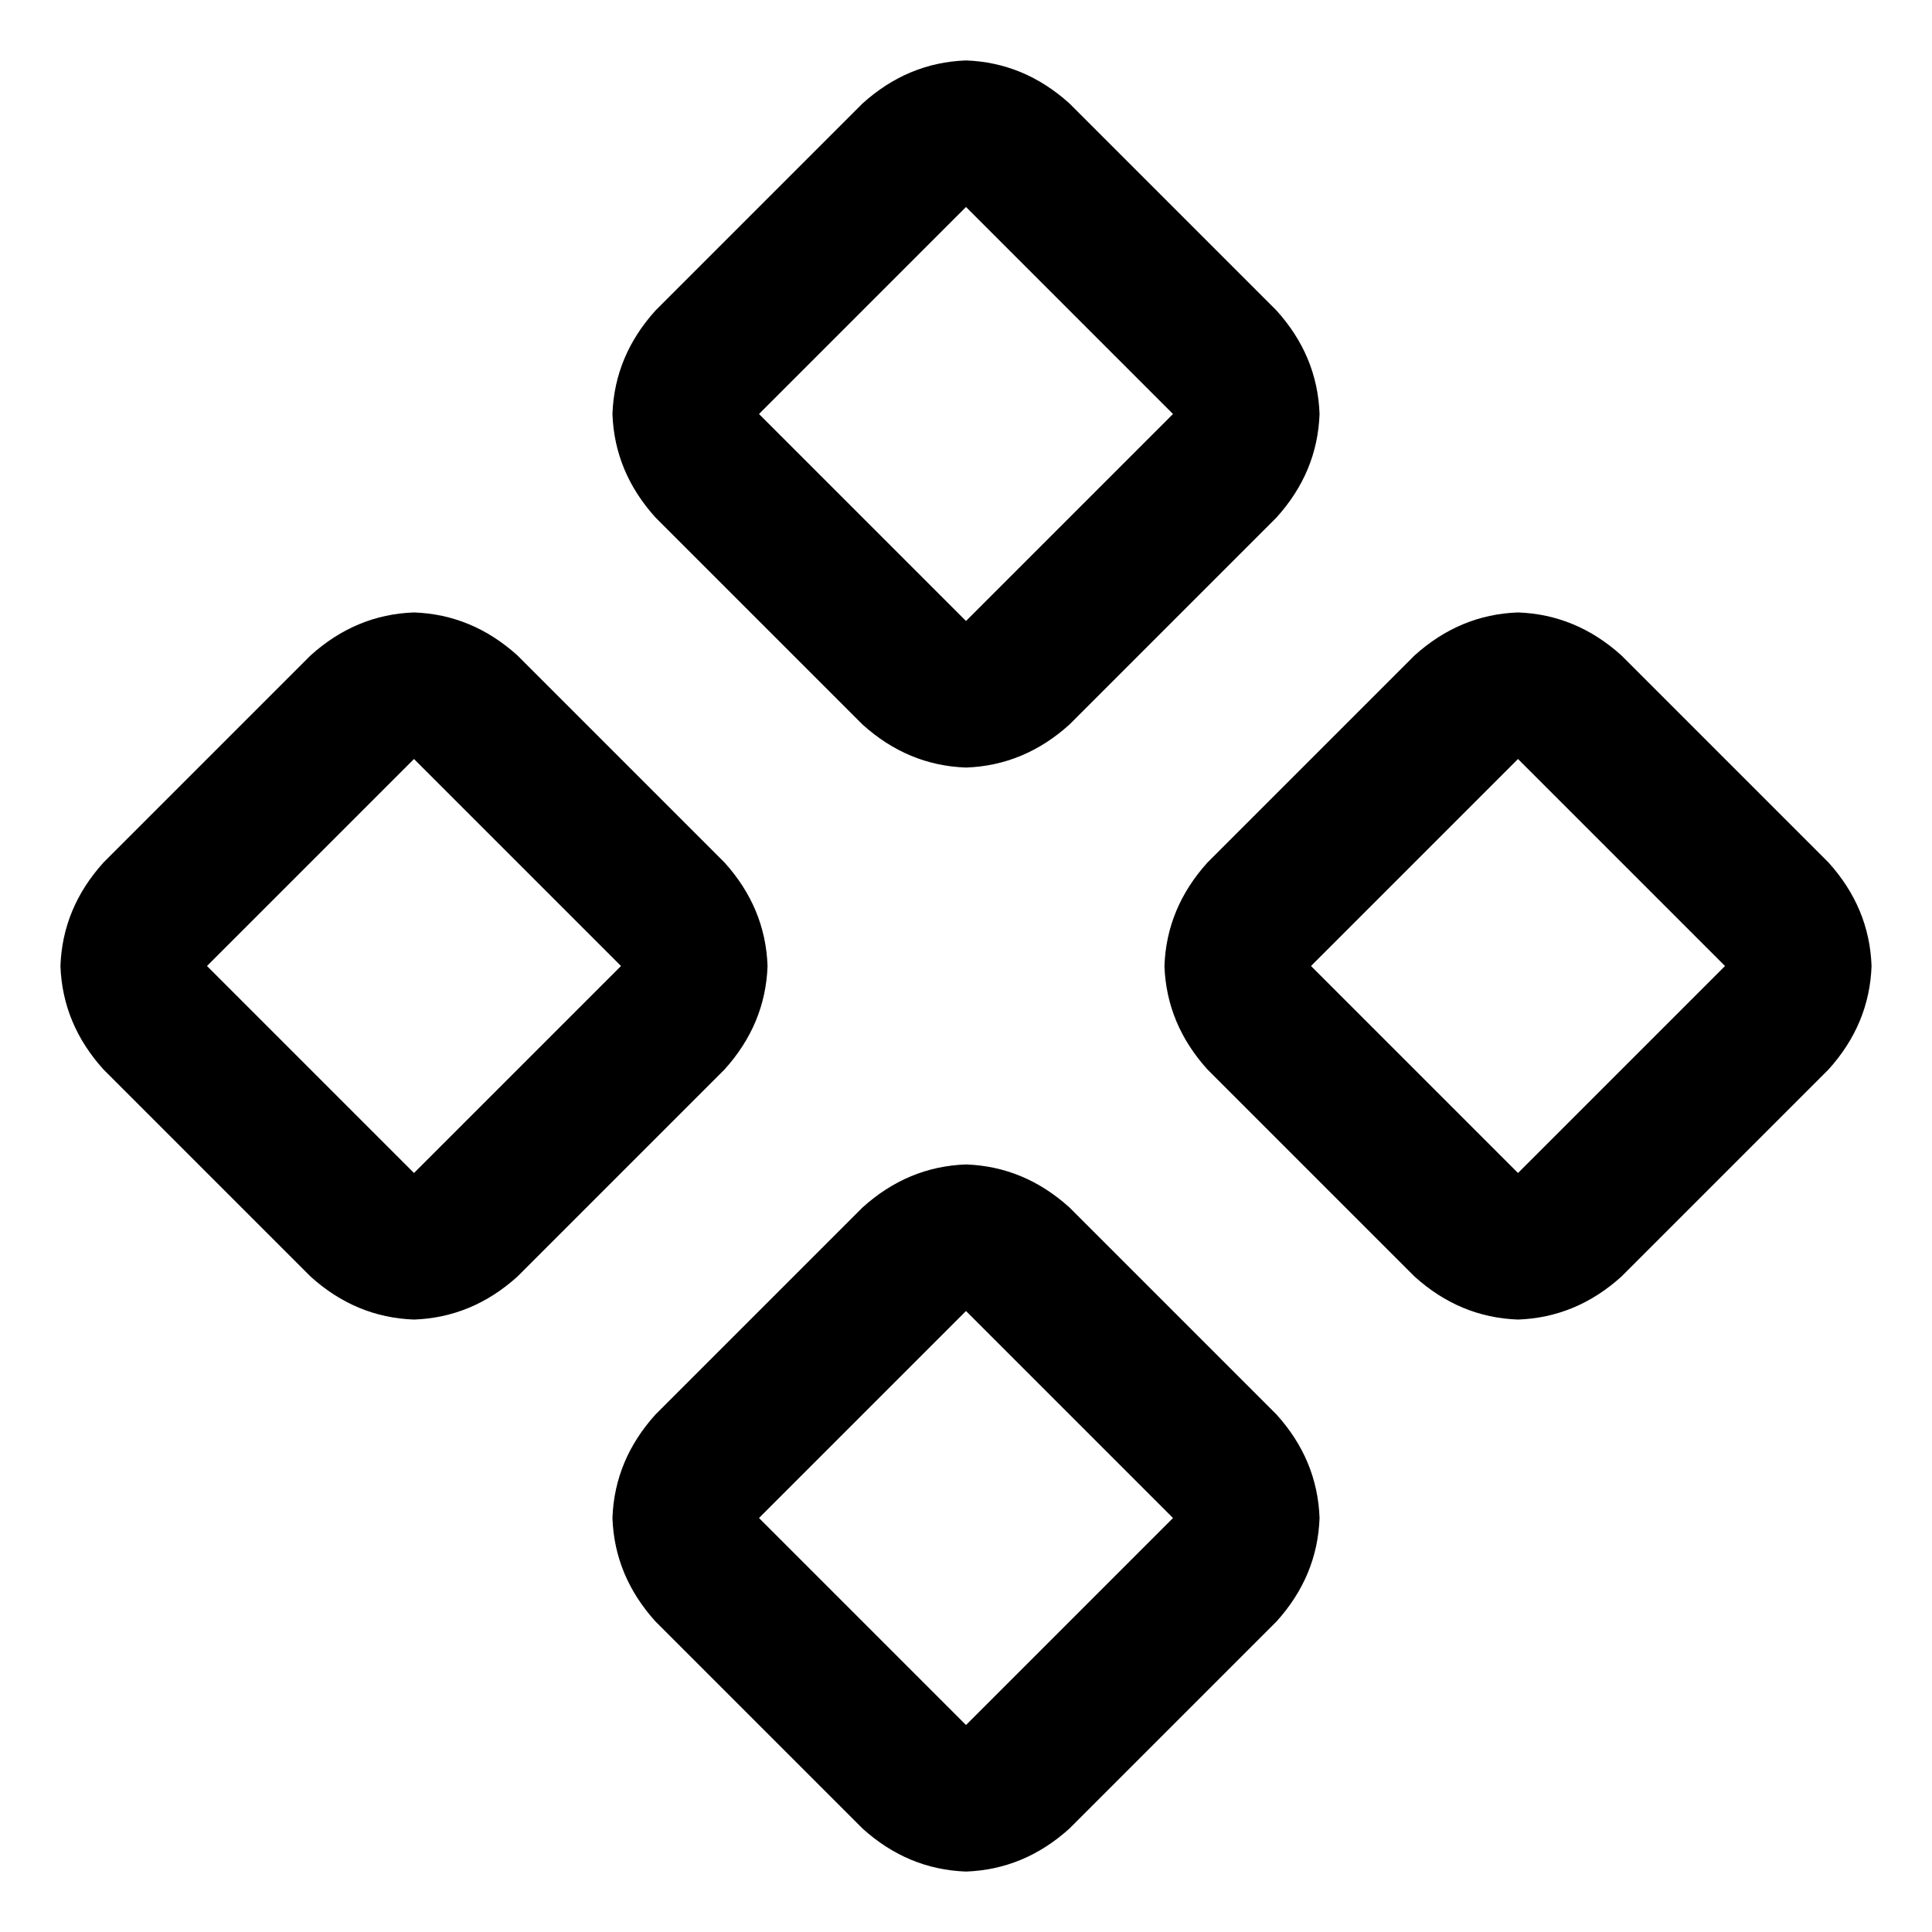 <svg width="14" height="14" viewBox="0 0 14 14" fill="none" xmlns="http://www.w3.org/2000/svg">
<path d="M6.25 0.75C6.469 0.552 6.719 0.448 7 0.438C7.281 0.448 7.531 0.552 7.75 0.75L9.25 2.25C9.448 2.469 9.552 2.719 9.562 3C9.552 3.281 9.448 3.531 9.25 3.75L7.75 5.25C7.531 5.448 7.281 5.552 7 5.562C6.719 5.552 6.469 5.448 6.25 5.25L4.75 3.75C4.552 3.531 4.448 3.281 4.438 3C4.448 2.719 4.552 2.469 4.75 2.25L6.25 0.75ZM5.5 3L7 4.5L8.5 3L7 1.5L5.5 3ZM2.25 4.75C2.469 4.552 2.719 4.448 3 4.438C3.281 4.448 3.531 4.552 3.75 4.75L5.25 6.25C5.448 6.469 5.552 6.719 5.562 7C5.552 7.281 5.448 7.531 5.25 7.75L3.75 9.25C3.531 9.448 3.281 9.552 3 9.562C2.719 9.552 2.469 9.448 2.25 9.25L0.75 7.75C0.552 7.531 0.448 7.281 0.438 7C0.448 6.719 0.552 6.469 0.75 6.25L2.25 4.75ZM1.5 7L3 8.5L4.5 7L3 5.5L1.5 7ZM13.25 6.25C13.448 6.469 13.552 6.719 13.562 7C13.552 7.281 13.448 7.531 13.25 7.75L11.75 9.25C11.531 9.448 11.281 9.552 11 9.562C10.719 9.552 10.469 9.448 10.25 9.25L8.75 7.75C8.552 7.531 8.448 7.281 8.438 7C8.448 6.719 8.552 6.469 8.75 6.25L10.25 4.75C10.469 4.552 10.719 4.448 11 4.438C11.281 4.448 11.531 4.552 11.75 4.75L13.25 6.25ZM12.5 7L11 5.5L9.5 7L11 8.5L12.5 7ZM6.25 8.75C6.469 8.552 6.719 8.448 7 8.438C7.281 8.448 7.531 8.552 7.75 8.75L9.25 10.25C9.448 10.469 9.552 10.719 9.562 11C9.552 11.281 9.448 11.531 9.25 11.75L7.75 13.25C7.531 13.448 7.281 13.552 7 13.562C6.719 13.552 6.469 13.448 6.25 13.25L4.75 11.75C4.552 11.531 4.448 11.281 4.438 11C4.448 10.719 4.552 10.469 4.75 10.25L6.25 8.75ZM5.5 11L7 12.5L8.5 11L7 9.5L5.5 11Z" fill="currentColor"/>
</svg>
